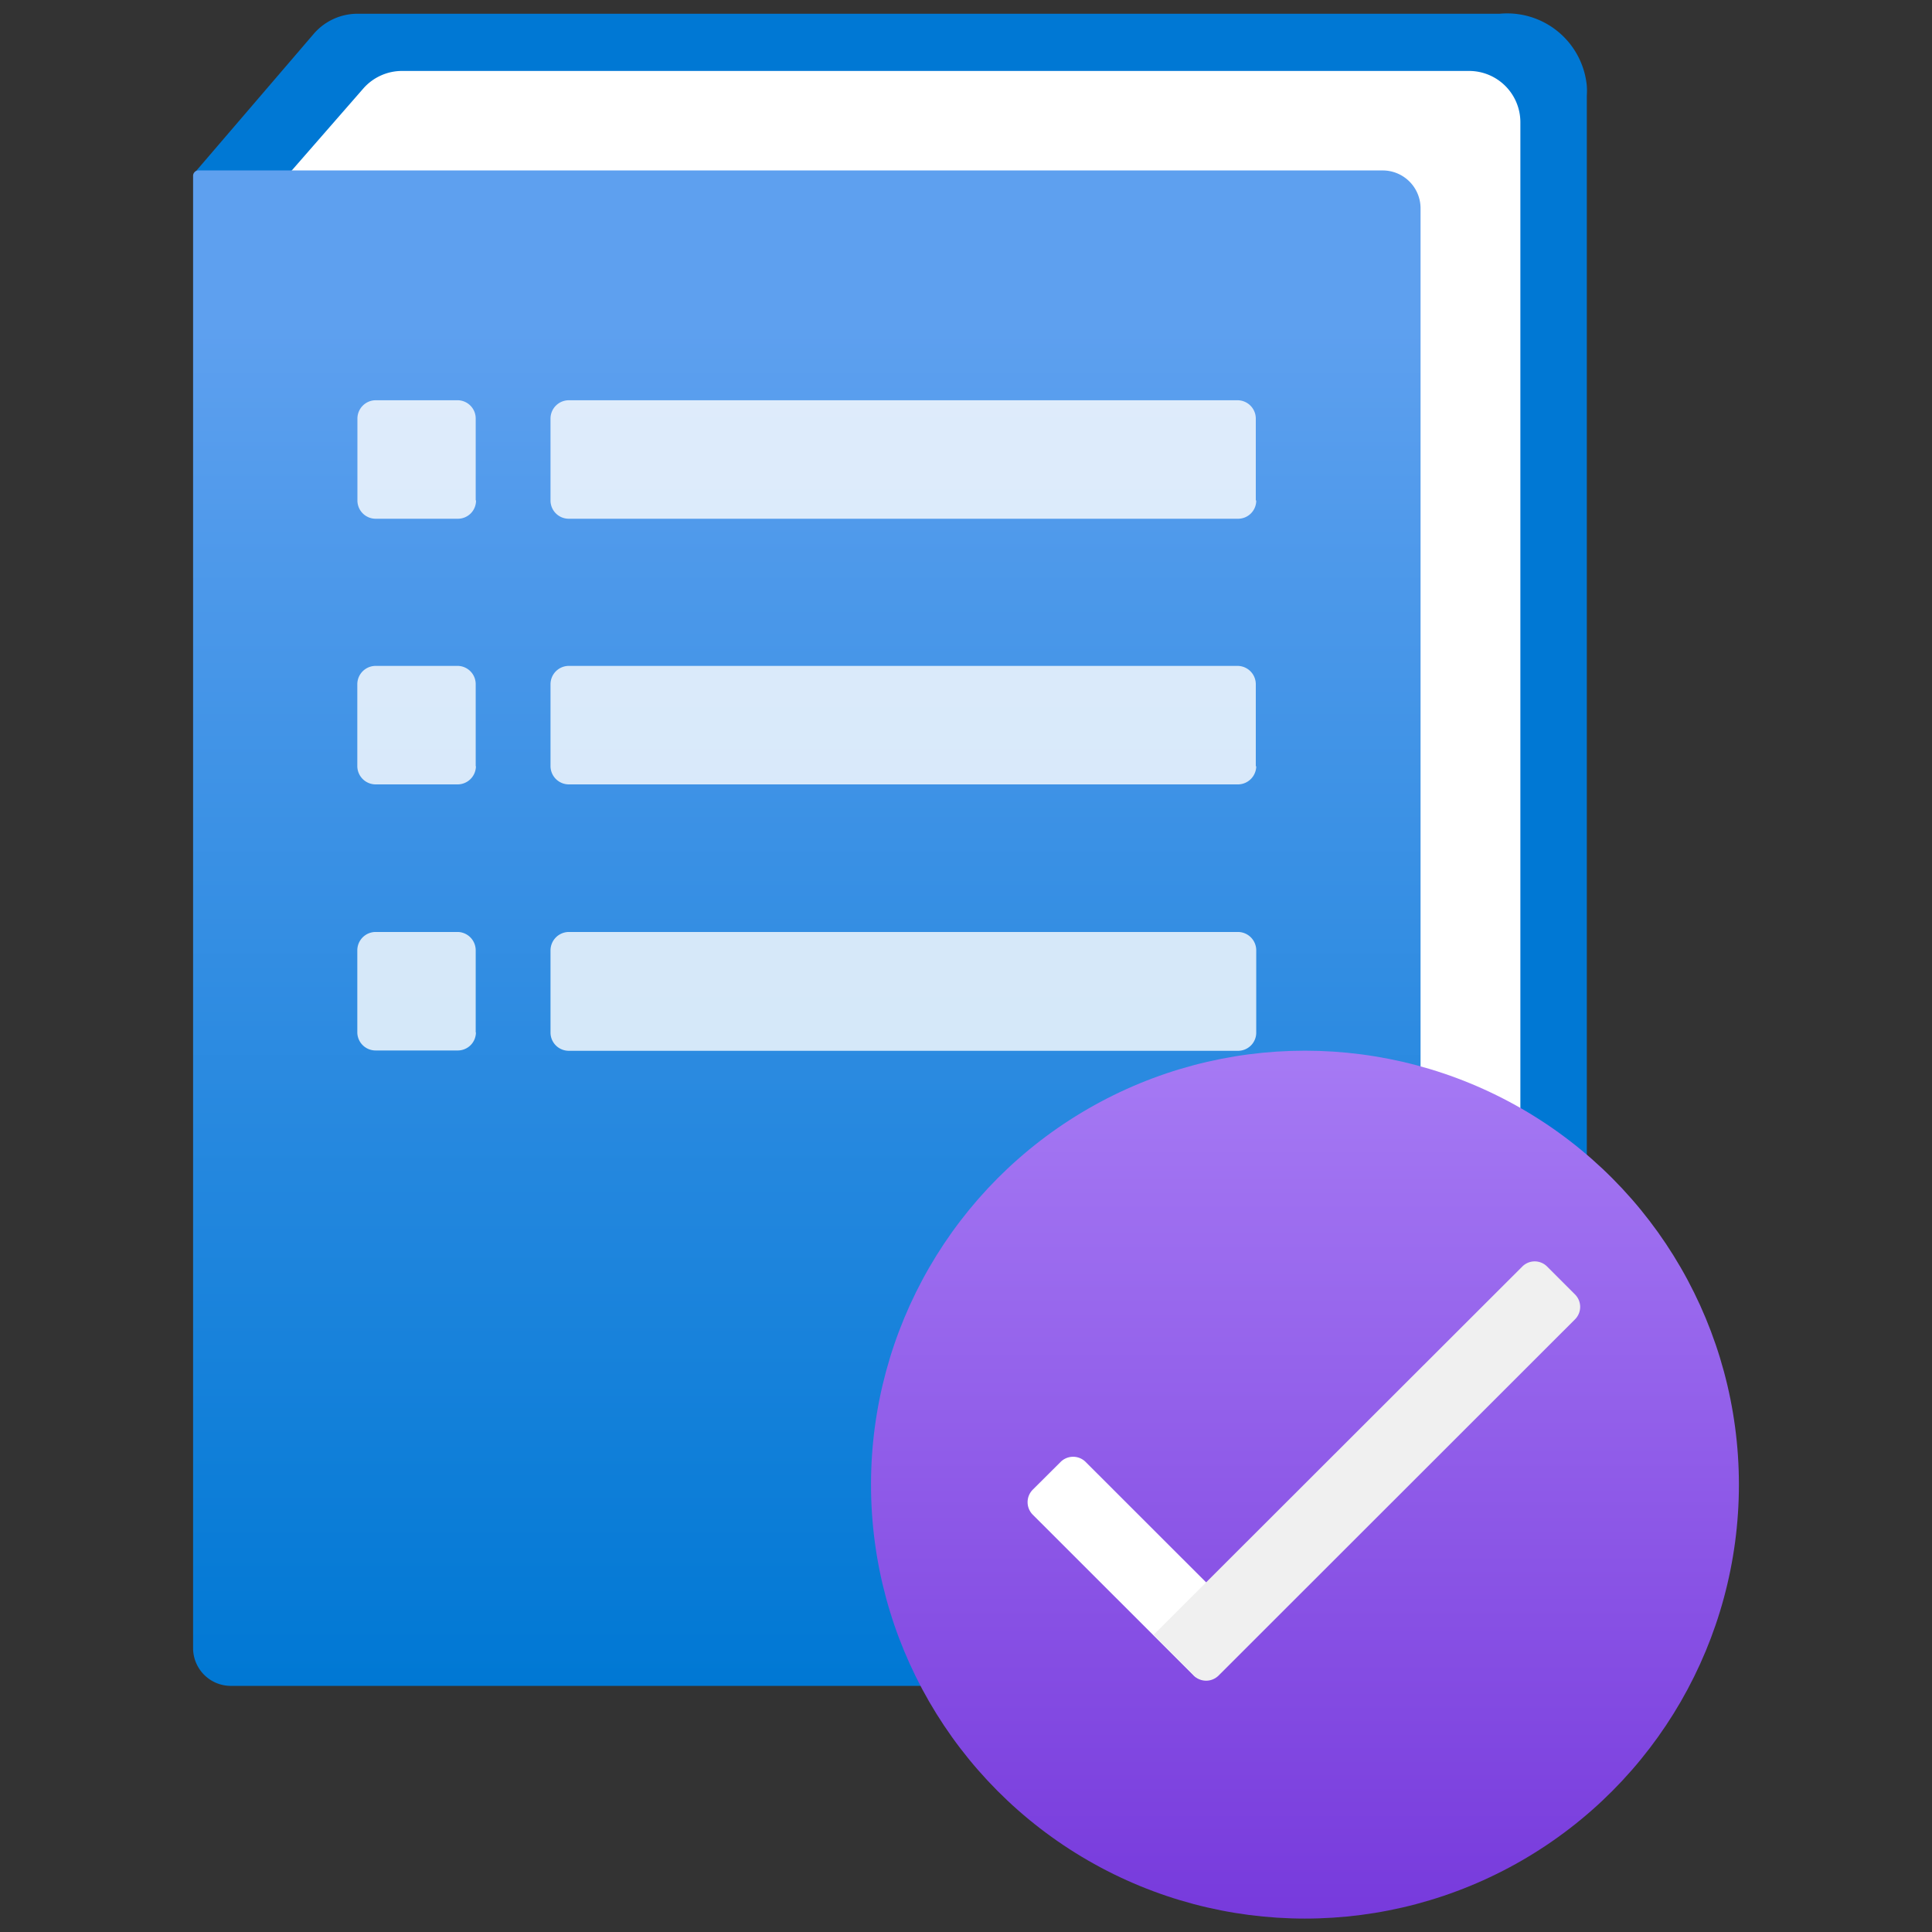 <svg xmlns="http://www.w3.org/2000/svg" width="18" height="18" viewBox="0 0 18 18">
  <rect x="0" y="0" width="18" height="18" fill="#333333" stroke="none"/>
  <defs>
    <linearGradient id="a7e84f43-3388-42a9-a210-aac2c43b083f" x1="7.517" y1="775.809" x2="7.517" y2="789.927" gradientTransform="matrix(1, 0, 0, -1, 0, 791.516)" gradientUnits="userSpaceOnUse">
      <stop offset="0" stop-color="#0078d4"/>
      <stop offset="0.9" stop-color="#5ea0ef"/>
    </linearGradient>
    <linearGradient id="b8aa3241-c5e0-4109-ad98-47656cb7e6e5" x1="12.158" y1="17.875" x2="12.158" y2="9.788" gradientUnits="userSpaceOnUse">
      <stop offset="0.001" stop-color="#773adc"/>
      <stop offset="1" stop-color="#a67af4"/>
    </linearGradient>
  </defs>
  <g id="abbbb9a7-5916-411f-8664-b2bb4c2da8ab">
    <g>
      <path d="M1.815,1.607,2.925.313A.539.539,0,0,1,3.332.128H13.974a.745.745,0,0,1,.81.672.677.677,0,0,1,0,.09V14.173a.535.535,0,0,1-.175.4l-1.2,1.092H2.534L1.8,15.355Z" fill="#0078d4"/>
      <path d="M2.708,1.6l.68-.779a.48.48,0,0,1,.36-.16h9.939a.478.478,0,0,1,.478.478V13.768a.481.481,0,0,1-.155.354l-1.066.966Z" fill="#fff"/>
      <path d="M12.883,1.588H1.849a.05.05,0,0,0-.05.051h0V15.355a.352.352,0,0,0,.352.352H12.883a.353.353,0,0,0,.352-.352h0V1.941a.353.353,0,0,0-.351-.353Z" fill="url(#a7e84f43-3388-42a9-a210-aac2c43b083f)"/>
      <path d="M11.532,9.79H5.3a.17.17,0,0,1-.171-.168V8.854A.172.172,0,0,1,5.3,8.683h6.233a.171.171,0,0,1,.171.171v.763a.169.169,0,0,1-.167.173Zm-7.1-.17V8.854a.171.171,0,0,0-.165-.171H3.5a.171.171,0,0,0-.171.171v.763a.17.17,0,0,0,.17.17h.768a.169.169,0,0,0,.167-.17ZM11.7,7.14V6.374a.171.171,0,0,0-.171-.17H5.3a.171.171,0,0,0-.171.17v.763a.171.171,0,0,0,.169.171h6.235a.171.171,0,0,0,.171-.17h0Zm-7.268,0V6.374a.17.17,0,0,0-.165-.17H3.5a.171.171,0,0,0-.171.17v.763a.171.171,0,0,0,.17.171h.768a.171.171,0,0,0,.167-.171ZM11.7,4.661V3.9a.171.171,0,0,0-.171-.171H5.3a.171.171,0,0,0-.171.171v.763a.17.17,0,0,0,.169.17h6.235a.169.169,0,0,0,.171-.169h0Zm-7.268,0V3.9a.17.17,0,0,0-.165-.171H3.5A.171.171,0,0,0,3.33,3.9v.763a.17.17,0,0,0,.17.17h.768a.169.169,0,0,0,.167-.17Z" fill="#fff" opacity="0.8"/>
      <circle cx="12.158" cy="13.832" r="4.043" fill="url(#b8aa3241-c5e0-4109-ad98-47656cb7e6e5)"/>
      <g>
        <path d="M11.724,15.229l-.376.376a.165.165,0,0,1-.232,0h0L9.622,14.112a.165.165,0,0,1,0-.233h0l.26-.259a.165.165,0,0,1,.232,0h0Z" fill="#fff"/>
        <path d="M11.123,15.607l-.376-.375h0L14.183,11.8a.163.163,0,0,1,.231,0h0l.26.26a.164.164,0,0,1,0,.232h0l-3.321,3.319a.164.164,0,0,1-.231,0Z" fill="#f0f0f0"/>
      </g>
    </g>
  </g>
</svg>
